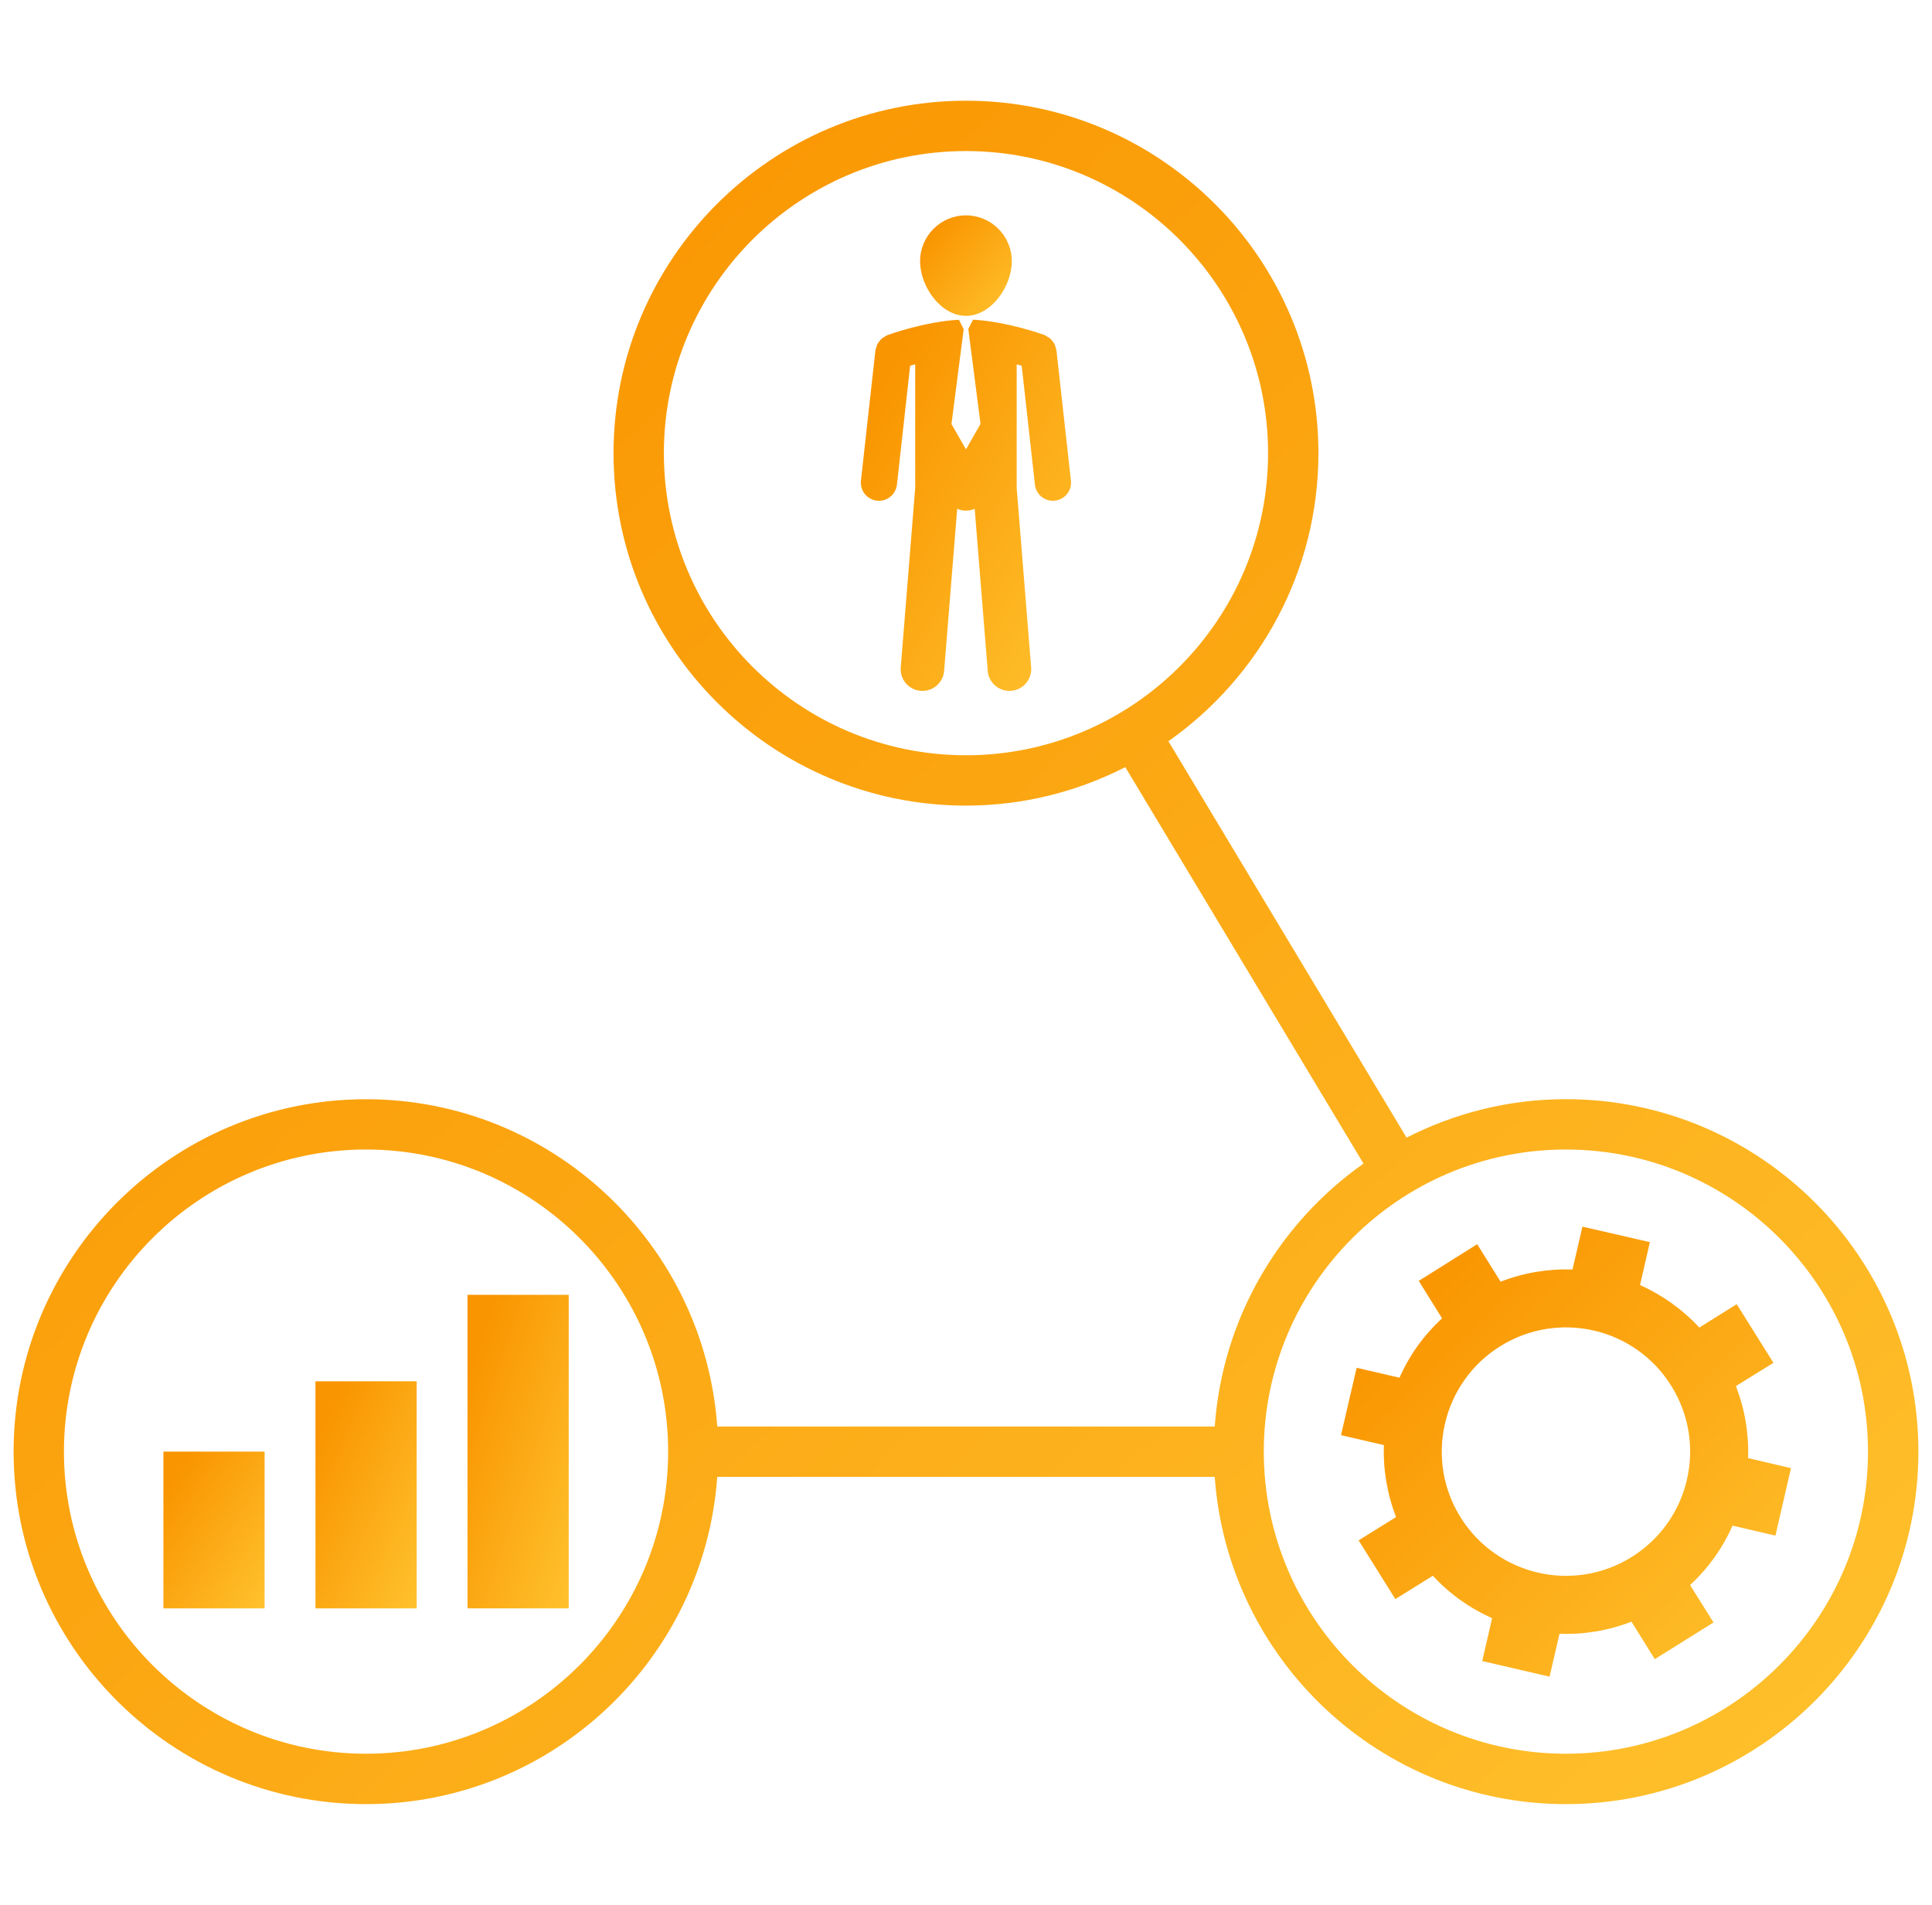 <svg width="71" height="70" viewBox="0 0 71 70" fill="none" xmlns="http://www.w3.org/2000/svg">
<g clip-path="url(#clip0_2058_96075)">
<path d="M57.546 40.393C55.439 40.393 53.453 40.909 51.691 41.806L42.938 27.239C46.267 24.893 48.451 21.026 48.451 16.653C48.451 9.511 42.642 3.701 35.499 3.701C28.357 3.701 22.547 9.511 22.547 16.653C22.547 23.795 28.357 29.605 35.499 29.605C37.608 29.605 39.592 29.09 41.354 28.191L50.108 42.76C47.019 44.939 44.926 48.43 44.641 52.422H26.359C25.881 45.713 20.282 40.395 13.452 40.395C6.31 40.395 0.5 46.204 0.5 53.347C0.5 60.49 6.31 66.299 13.452 66.299C20.282 66.299 25.879 60.981 26.359 54.272H44.64C45.119 60.981 50.719 66.299 57.547 66.299C64.69 66.299 70.5 60.49 70.5 53.347C70.5 46.204 64.687 40.393 57.546 40.393ZM24.397 16.653C24.397 10.53 29.376 5.551 35.499 5.551C41.623 5.551 46.601 10.53 46.601 16.653C46.601 22.776 41.623 27.755 35.499 27.755C29.376 27.755 24.397 22.776 24.397 16.653ZM13.452 64.447C7.329 64.447 2.35 59.467 2.35 53.345C2.35 47.223 7.329 42.243 13.452 42.243C19.575 42.243 24.554 47.223 24.554 53.345C24.554 59.467 19.575 64.447 13.452 64.447ZM57.546 64.447C51.424 64.447 46.444 59.467 46.444 53.345C46.444 47.223 51.424 42.243 57.546 42.243C63.668 42.243 68.648 47.223 68.648 53.345C68.648 59.467 63.668 64.447 57.546 64.447Z" fill="url(#paint0_linear_2058_96075)"/>
<path d="M35.499 11.607C36.428 11.607 37.183 10.528 37.183 9.599C37.183 8.669 36.428 7.914 35.499 7.914C34.569 7.914 33.813 8.669 33.813 9.599C33.813 10.528 34.569 11.607 35.499 11.607Z" fill="url(#paint1_linear_2058_96075)"/>
<path d="M38.797 12.78C38.786 12.73 38.771 12.682 38.749 12.638C38.733 12.602 38.706 12.576 38.684 12.547C38.656 12.508 38.627 12.47 38.591 12.436C38.558 12.41 38.524 12.395 38.491 12.375C38.457 12.355 38.428 12.329 38.392 12.314C38.331 12.291 36.99 11.812 35.758 11.748L35.587 12.086H35.584L36.034 15.579L35.499 16.513L34.966 15.583L35.416 12.09H35.41L35.24 11.751C34.008 11.813 32.669 12.293 32.609 12.317C32.57 12.332 32.54 12.358 32.507 12.378C32.474 12.399 32.439 12.413 32.409 12.438C32.37 12.471 32.341 12.511 32.311 12.552C32.289 12.579 32.266 12.605 32.248 12.637C32.226 12.681 32.213 12.731 32.201 12.782C32.194 12.81 32.176 12.837 32.172 12.868L31.639 17.664C31.599 18.031 31.863 18.358 32.227 18.399C32.252 18.401 32.276 18.403 32.302 18.403C32.637 18.403 32.923 18.151 32.962 17.81L33.447 13.442C33.505 13.425 33.566 13.407 33.633 13.388V17.934L33.102 24.526C33.064 24.965 33.393 25.352 33.834 25.387C33.856 25.389 33.878 25.389 33.901 25.389C34.313 25.389 34.663 25.072 34.696 24.655L35.176 18.696C35.274 18.741 35.383 18.765 35.498 18.765C35.613 18.765 35.722 18.74 35.819 18.696L36.299 24.655C36.333 25.075 36.684 25.389 37.094 25.389C37.117 25.389 37.139 25.389 37.161 25.387C37.6 25.352 37.93 24.965 37.894 24.526L37.363 17.934V13.388C37.43 13.407 37.491 13.425 37.547 13.442L38.033 17.81C38.071 18.151 38.358 18.403 38.693 18.403C38.72 18.403 38.743 18.401 38.769 18.399C39.133 18.358 39.398 18.029 39.356 17.664L38.823 12.868C38.82 12.835 38.804 12.809 38.797 12.78Z" fill="url(#paint2_linear_2058_96075)"/>
<path d="M64.241 53.583C64.273 52.698 64.127 51.796 63.792 50.938L65.173 50.081L63.823 47.927L62.45 48.786C61.821 48.11 61.08 47.586 60.27 47.223L60.632 45.647L58.154 45.078L57.789 46.653C56.906 46.621 56.004 46.767 55.146 47.1L54.286 45.723L52.138 47.071L52.996 48.448C52.318 49.069 51.789 49.816 51.431 50.629L49.856 50.264L49.281 52.74L50.856 53.105C50.827 53.991 50.972 54.89 51.305 55.75L49.929 56.606L51.279 58.764L52.656 57.906C53.278 58.583 54.026 59.105 54.834 59.467L54.472 61.041L56.946 61.616L57.311 60.038C58.196 60.074 59.096 59.926 59.956 59.594L60.813 60.971L62.971 59.623L62.109 58.249C62.784 57.625 63.314 56.878 63.668 56.065L65.246 56.432L65.818 53.953L64.241 53.583ZM59.967 57.215C57.831 58.553 55.016 57.901 53.677 55.763C52.342 53.627 52.994 50.81 55.128 49.474C57.271 48.137 60.085 48.788 61.418 50.927C62.754 53.063 62.103 55.882 59.967 57.215Z" fill="url(#paint3_linear_2058_96075)"/>
<path d="M9.724 53.345H6.005V59.106H9.724V53.345Z" fill="url(#paint4_linear_2058_96075)"/>
<path d="M15.313 50.761H11.593V59.106H15.313V50.761Z" fill="url(#paint5_linear_2058_96075)"/>
<path d="M20.9 47.583H17.181V59.105H20.9V47.583Z" fill="url(#paint6_linear_2058_96075)"/>
</g>
<defs>
<linearGradient id="paint0_linear_2058_96075" x1="71.325" y1="73.323" x2="14.116" y2="8.706" gradientUnits="userSpaceOnUse">
<stop stop-color="#FFC531"/>
<stop offset="1" stop-color="#F99500"/>
</linearGradient>
<linearGradient id="paint1_linear_2058_96075" x1="37.223" y1="12.021" x2="33.834" y2="8.898" gradientUnits="userSpaceOnUse">
<stop stop-color="#FFC531"/>
<stop offset="1" stop-color="#F99500"/>
</linearGradient>
<linearGradient id="paint2_linear_2058_96075" x1="39.452" y1="26.92" x2="28.625" y2="20.727" gradientUnits="userSpaceOnUse">
<stop stop-color="#FFC531"/>
<stop offset="1" stop-color="#F99500"/>
</linearGradient>
<linearGradient id="paint3_linear_2058_96075" x1="66.013" y1="63.471" x2="50.788" y2="48.093" gradientUnits="userSpaceOnUse">
<stop stop-color="#FFC531"/>
<stop offset="1" stop-color="#F99500"/>
</linearGradient>
<linearGradient id="paint4_linear_2058_96075" x1="9.768" y1="59.752" x2="4.914" y2="56.587" gradientUnits="userSpaceOnUse">
<stop stop-color="#FFC531"/>
<stop offset="1" stop-color="#F99500"/>
</linearGradient>
<linearGradient id="paint5_linear_2058_96075" x1="15.357" y1="60.042" x2="9.604" y2="57.451" gradientUnits="userSpaceOnUse">
<stop stop-color="#FFC531"/>
<stop offset="1" stop-color="#F99500"/>
</linearGradient>
<linearGradient id="paint6_linear_2058_96075" x1="20.944" y1="60.398" x2="14.692" y2="58.36" gradientUnits="userSpaceOnUse">
<stop stop-color="#FFC531"/>
<stop offset="1" stop-color="#F99500"/>
</linearGradient>
<clipPath id="clip0_2058_96075">
<rect width="70" height="70" fill="white" transform="translate(0.5)"/>
</clipPath>
</defs>
</svg>
